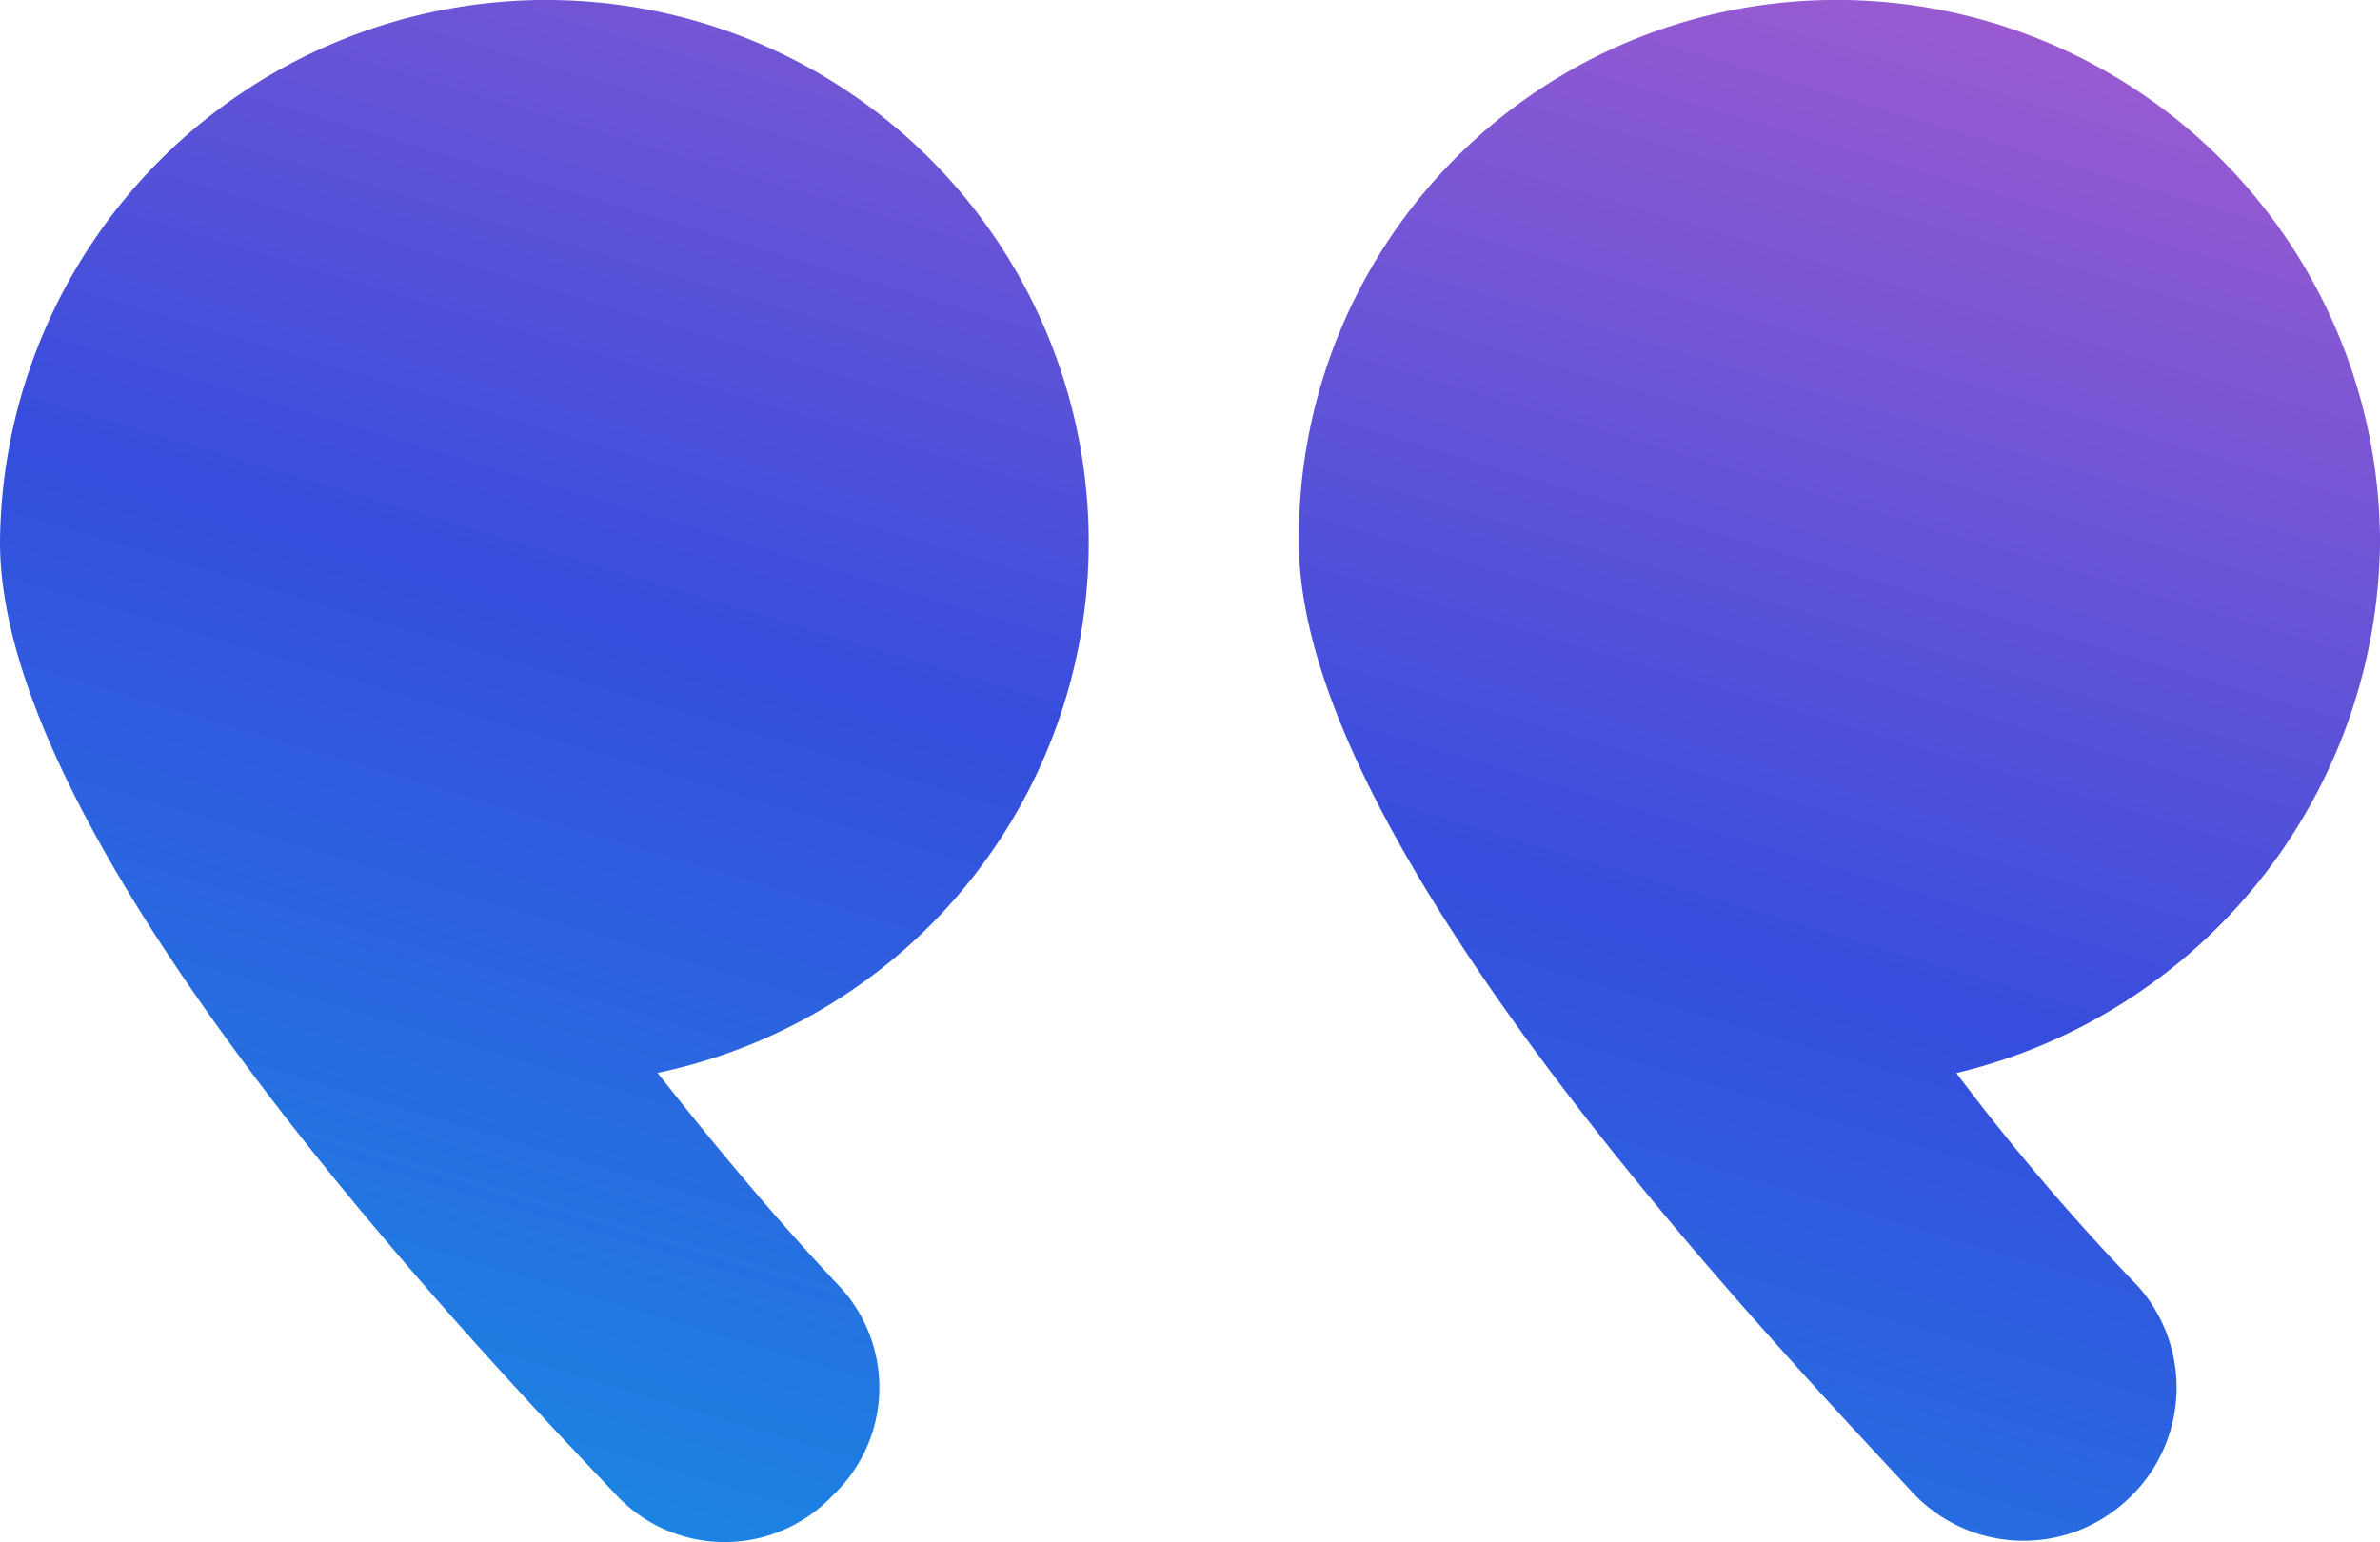 <svg xmlns="http://www.w3.org/2000/svg" xmlns:xlink="http://www.w3.org/1999/xlink" width="75.927" height="49.205" viewBox="0 0 75.927 49.205">
  <defs>
    <linearGradient id="linear-gradient" x1="0.913" y1="-0.5" x2="0" y2="1.492" gradientUnits="objectBoundingBox">
      <stop offset="0" stop-color="#ef66c5"/>
      <stop offset="0.498" stop-color="#364ddd"/>
      <stop offset="1" stop-color="#00bfe8"/>
    </linearGradient>
  </defs>
  <path id="quote" d="M61.438,47.909c0,9.6,14.657,25.016,19.582,30.32a4.843,4.843,0,0,0,6.948.128l.128-.128a4.862,4.862,0,0,0,.128-6.568,73.327,73.327,0,0,1-5.813-6.82A17.6,17.6,0,0,0,95.928,47.909,17.334,17.334,0,0,0,78.621,30.6,17.145,17.145,0,0,0,61.438,47.909Zm-24-17.307a17.3,17.3,0,0,1,3.539,34.233c1.895,2.4,3.79,4.673,5.813,6.82a4.73,4.73,0,0,1-.128,6.568l-.128.128a4.737,4.737,0,0,1-6.948-.128C34.657,73.042,20,57.507,20,47.9A17.443,17.443,0,0,1,37.436,30.6Z" transform="translate(-20 -30.602)" fill="url(#linear-gradient)"/>
</svg>
